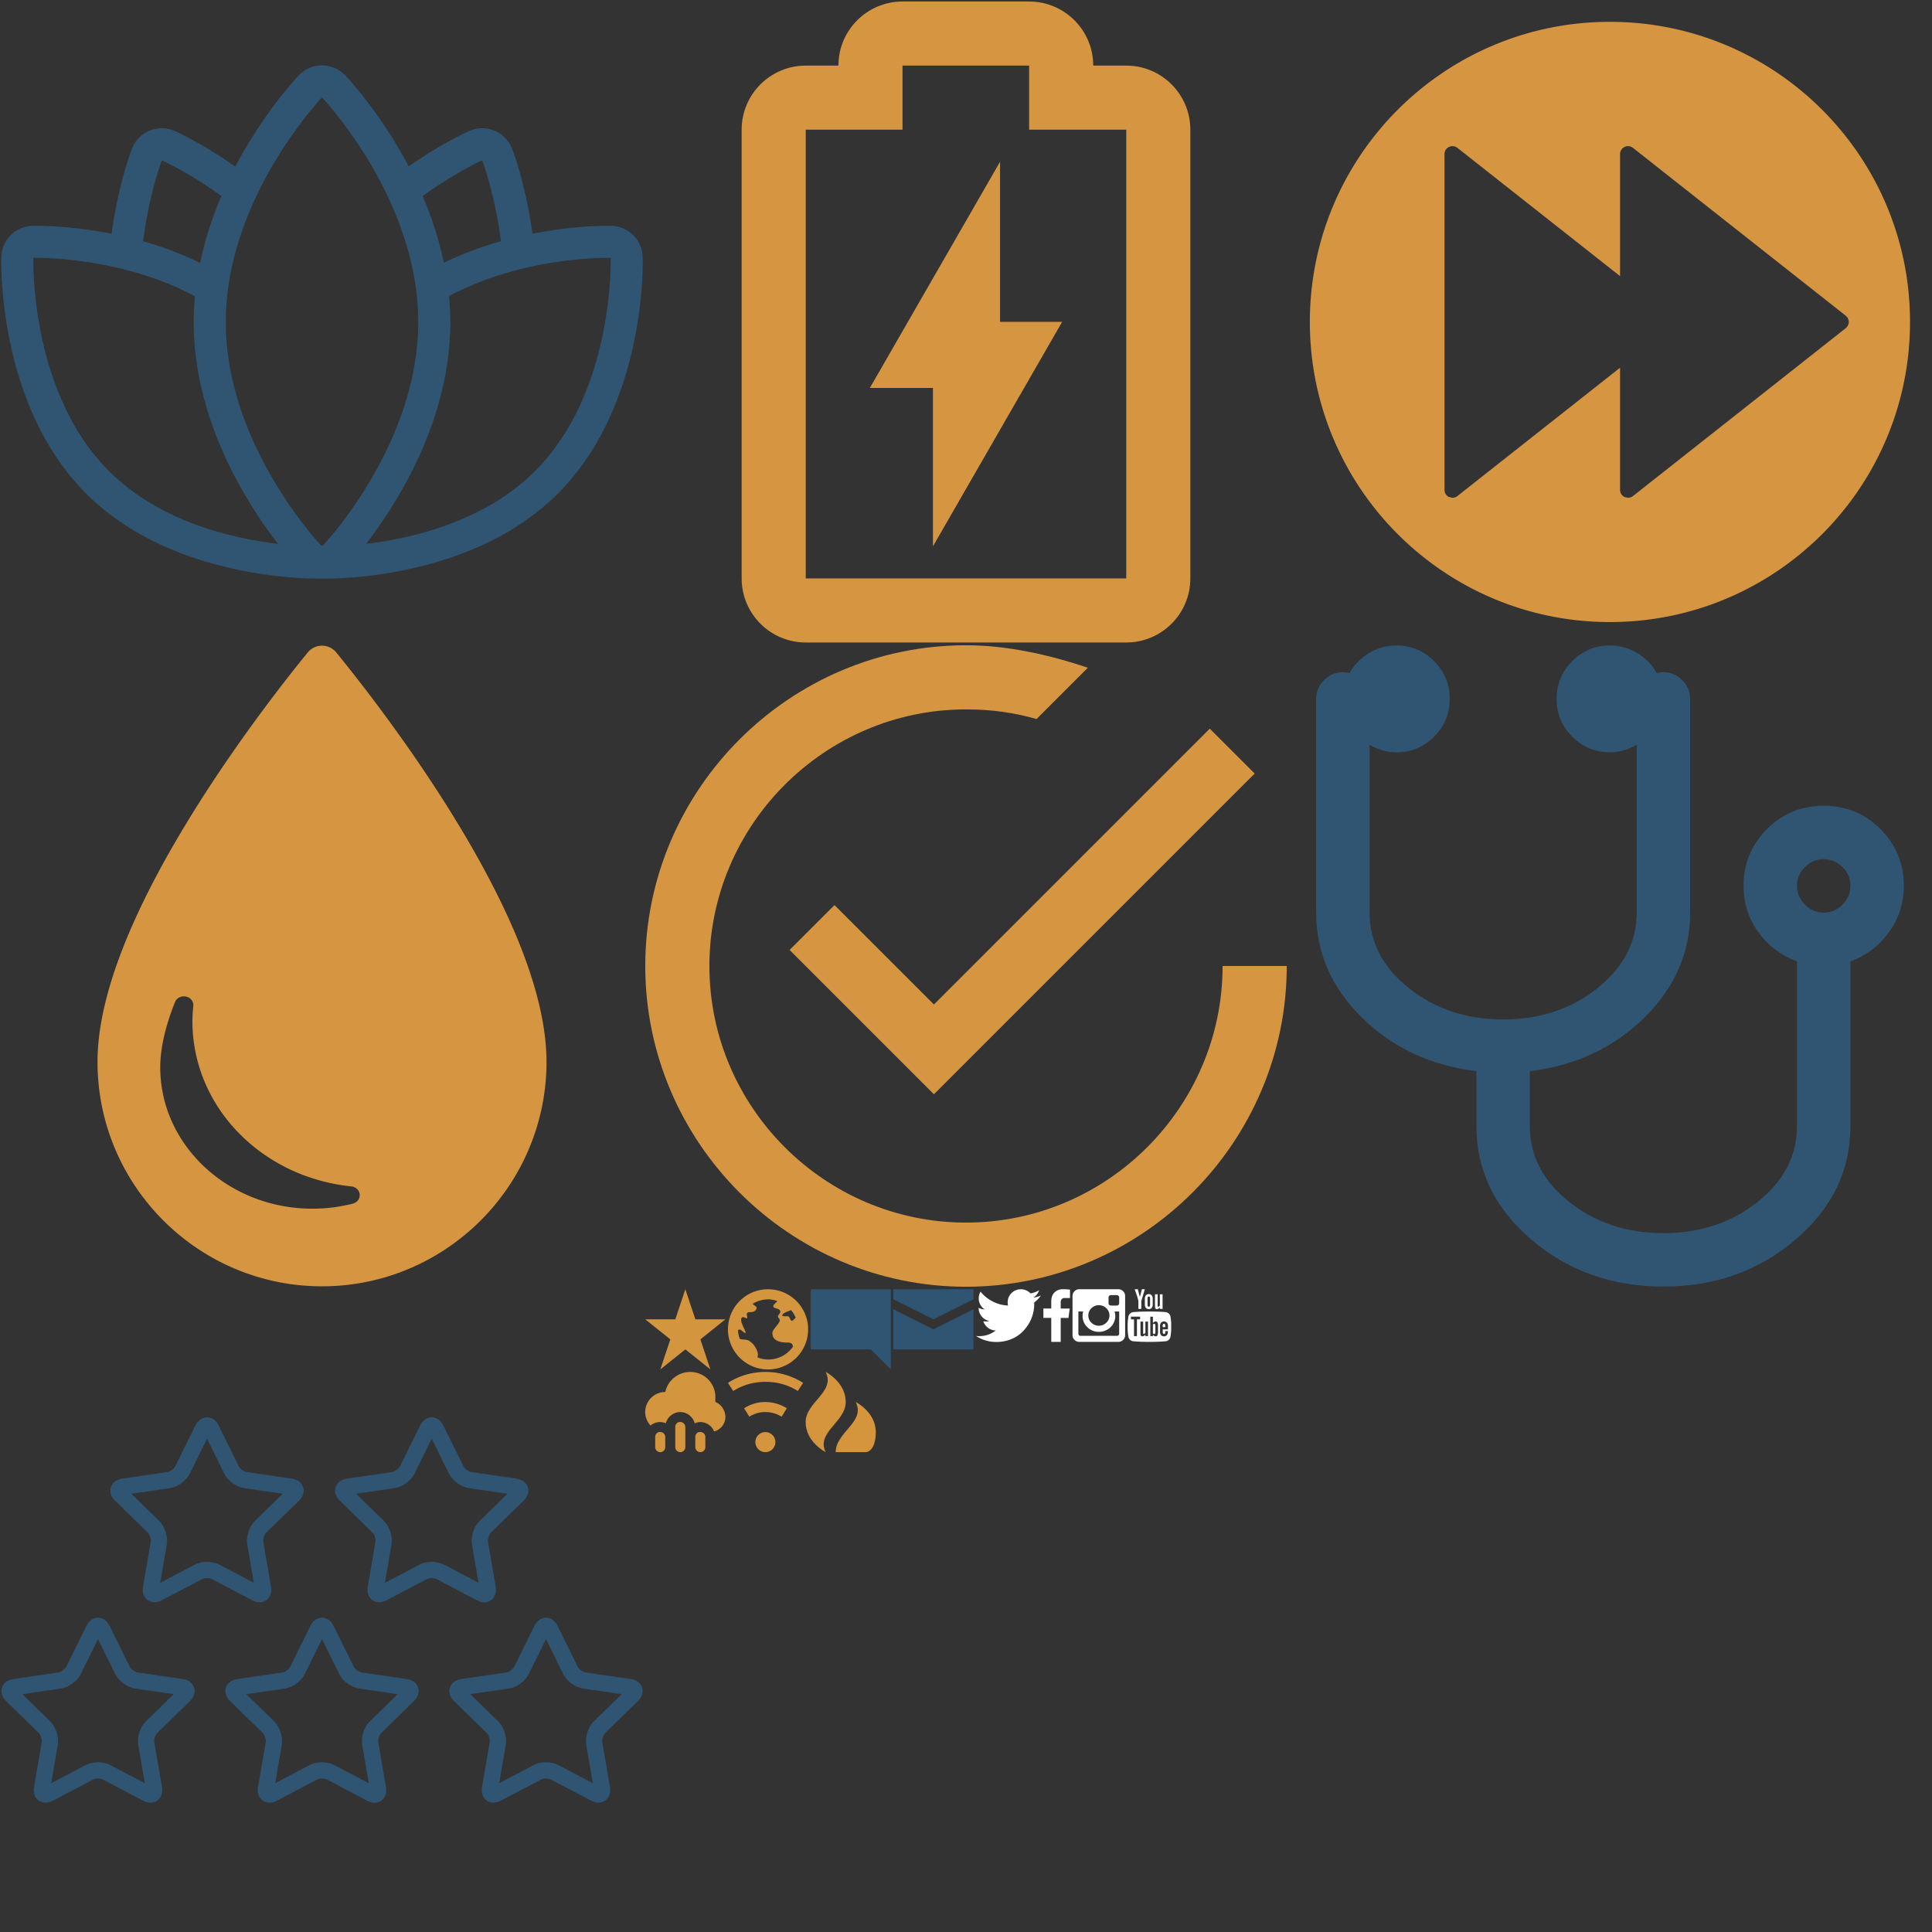 <?xml version="1.0" encoding="iso-8859-1"?><!DOCTYPE svg PUBLIC "-//W3C//DTD SVG 1.1//EN" "http://www.w3.org/Graphics/SVG/1.1/DTD/svg11.dtd"><svg width="1542" height="1542" viewBox="0 0 1542 1542" xmlns="http://www.w3.org/2000/svg" xmlns:xlink="http://www.w3.org/1999/xlink"><rect x="0" y="0" width="1542" height="1542" fill="#333333" stroke="none"/><svg viewBox="-1 -1 428.67 428.67" width="514" height="514" id="battery" x="514" xmlns="http://www.w3.org/2000/svg"><path d="M320.025 42.667h-22.004C298.021 19.102 278.918 0 255.354 0h-84.271c-23.564 0-42.667 19.102-42.667 42.667h-21.75C83.102 42.667 64 61.769 64 85.333V384c0 23.564 19.103 42.667 42.667 42.667H320c23.564 0 42.667-19.103 42.667-42.667V85.333c0-23.556-19.09-42.653-42.642-42.666zM320 384H106.667V85.333h64.417V42.667h84.271v42.667H320V384z" fill="#d59541"/><path fill="#d59541" d="M277.333 213.247H236v-106.58l-86.667 150.571h41.999v105.429z"/></svg><svg id="comment" data-name="Layer 1" width="66" height="66" viewBox="-1 -1 66 66" x="646" y="1028" xmlns="http://www.w3.org/2000/svg"><defs><style>.bcls-1{fill:#2f5572}</style></defs><path class="bcls-1" d="M.72.08A.67.67 0 0 0 0 .8v46.48a.72.72 0 0 0 .72.72H48l16 16V.72a.67.67 0 0 0-.72-.72H.8z"/></svg><svg width="514" height="514" viewBox="-1 -1 385.34 385.35" id="drop" y="514" xmlns="http://www.w3.org/2000/svg"><path d="M273.217 106.899c-27.181-44.864-57.413-83.693-73.016-102.846a11 11 0 0 0-17.057.001c-15.602 19.159-45.834 58.001-73.015 102.869-35.028 57.823-52.789 105.63-52.789 142.09 0 74.071 60.261 134.332 134.332 134.332s134.332-60.261 134.332-134.332c.001-36.484-17.758-84.298-52.787-142.114zm-63.111 226.969a97.748 97.748 0 0 1-24.205 3.022c-50.186 0-91.015-37.929-91.015-84.55 0-11.255 2.97-24.405 8.825-39.083.989-2.48 3.807-3.895 6.585-3.295 2.776.598 4.64 3.018 4.354 5.65a85.066 85.066 0 0 0-.516 9.136c0 50.735 40.881 93.221 95.093 98.821 2.698.279 4.803 2.297 5.018 4.812.216 2.515-1.522 4.817-4.139 5.487z" fill="#d59541"/></svg><svg id="facebook" data-name="Layer 1" width="23.23" height="44.01" viewBox="-1 -1 23.23 44.01" x="831.78" y="1028" xmlns="http://www.w3.org/2000/svg"><defs><style>.dcls-1{fill:#fff}</style></defs><path class="dcls-1" d="M21.23.31V7H17.4a3.55 3.55 0 0 0-2.85.91 4.26 4.26 0 0 0-.74 2.72v4.77H21l-1 7.47h-6.19V42H6.27V22.85H0v-7.47h6.27V9.85q0-4.69 2.55-7.28A9 9 0 0 1 15.63 0a39.57 39.57 0 0 1 5.6.31z"/></svg><svg viewBox="-1 -1 29.5 29.5" width="514" height="514" id="fastforward" x="1028" xmlns="http://www.w3.org/2000/svg"><path d="M13.747 0C6.155 0 .001 6.156.001 13.748c0 7.593 6.154 13.747 13.746 13.747s13.746-6.154 13.746-13.747C27.493 6.156 21.339 0 13.747 0zM14.8 21.725a.38.38 0 0 1-.227.077l-.159-.036a.366.366 0 0 1-.203-.326v-5.596l-7.454 5.881a.368.368 0 0 1-.224.077l-.159-.036a.362.362 0 0 1-.205-.326V6.059c0-.141.08-.267.205-.326a.36.36 0 0 1 .383.038l7.454 5.878v-5.59a.365.365 0 0 1 .589-.287l9.75 7.691a.368.368 0 0 1 .137.283.373.373 0 0 1-.137.286l-9.75 7.693z" fill="#d59541"/></svg><svg id="fire" data-name="Layer 1" width="58" height="66" viewBox="-1 -1 58 66" x="642" y="1094" xmlns="http://www.w3.org/2000/svg"><defs><style>.fcls-1{fill:#d4953d}</style></defs><path class="fcls-1" d="M16 0C24 16 0 24 0 40s16 24 16 24C8.16 48.16 32 40 32 24S16 0 16 0zm24 24c8 16-16 24-16 40h24c3.2 0 8-4 8-16 0-16-16-24-16-24z"/></svg><svg width="514" height="514" viewBox="-1 -1 475.03 475.03" id="five-stars-outlines" y="1028" xmlns="http://www.w3.org/2000/svg"><g fill="#2f5572"><path d="M190.444 230.819c2.599 0 4.919-1.056 6.534-2.971 1.814-2.151 2.499-5.17 1.928-8.5l-5.7-33.24c-.327-1.91.794-5.362 2.182-6.715l24.147-23.538c3.038-2.961 4.151-6.596 3.054-9.973-1.097-3.376-4.134-5.663-8.333-6.273l-33.37-4.85c-1.919-.279-4.855-2.412-5.713-4.15l-14.924-30.236c-1.877-3.805-4.991-5.987-8.542-5.987s-6.665 2.183-8.542 5.987l-14.924 30.237c-.857 1.737-3.793 3.87-5.711 4.149l-33.372 4.85c-4.199.61-7.236 2.897-8.333 6.274-1.097 3.376.017 7.011 3.055 9.973l24.147 23.537c1.388 1.353 2.51 4.804 2.182 6.714l-5.701 33.24c-.571 3.331.113 6.35 1.927 8.501 2.702 3.206 7.408 3.898 11.893 1.54l29.849-15.693c.627-.329 1.884-.682 3.53-.682s2.903.353 3.53.682l29.847 15.693c1.806.95 3.609 1.431 5.36 1.431zm-38.736-29.806c-3.351 0-6.587.731-9.114 2.061l-25.41 13.359 4.854-28.297c.992-5.786-1.43-13.239-5.633-17.337l-20.556-20.036 28.409-4.129c5.81-.845 12.149-5.452 14.746-10.715l12.705-25.74 12.705 25.74c2.597 5.264 8.937 9.87 14.747 10.715l28.408 4.129-20.556 20.037c-4.203 4.097-6.625 11.549-5.633 17.335l4.853 28.298-25.409-13.359c-2.529-1.329-5.766-2.061-9.116-2.061zM356.191 230.819c2.6 0 4.919-1.056 6.534-2.971 1.814-2.151 2.499-5.171 1.927-8.501l-5.702-33.24c-.327-1.91.795-5.361 2.183-6.714l24.147-23.538c3.038-2.961 4.151-6.596 3.055-9.973-1.098-3.376-4.135-5.663-8.333-6.273l-33.369-4.85c-1.919-.279-4.855-2.412-5.713-4.15l-14.924-30.236c-1.878-3.805-4.991-5.987-8.542-5.987s-6.664 2.183-8.542 5.987l-14.924 30.235c-.857 1.738-3.794 3.872-5.712 4.151l-33.372 4.85c-4.199.61-7.236 2.897-8.333 6.274-1.097 3.376.018 7.011 3.055 9.973l24.147 23.537c1.388 1.353 2.51 4.804 2.182 6.714l-5.7 33.24c-.571 3.331.112 6.35 1.927 8.501 2.703 3.206 7.406 3.898 11.894 1.54l29.848-15.693c.627-.329 1.884-.682 3.53-.682s2.902.353 3.529.682l29.85 15.693c1.806.95 3.608 1.431 5.358 1.431zm-38.737-29.806c-3.352 0-6.588.731-9.115 2.061l-25.408 13.359 4.853-28.297c.992-5.786-1.43-13.239-5.633-17.337l-20.556-20.036 28.409-4.129c5.809-.845 12.147-5.451 14.746-10.715l12.705-25.74 12.704 25.74c2.598 5.264 8.938 9.87 14.748 10.715l28.407 4.129-20.555 20.037c-4.204 4.097-6.625 11.55-5.633 17.336l4.854 28.297-25.41-13.359c-2.529-1.329-5.765-2.061-9.116-2.061zM133.843 287.44l-33.372-4.853c-1.917-.278-4.853-2.412-5.711-4.149L79.836 248.2c-1.878-3.803-4.991-5.984-8.542-5.984s-6.664 2.182-8.542 5.986l-14.923 30.234c-.858 1.739-3.794 3.873-5.712 4.151L8.746 287.44c-4.198.608-7.236 2.896-8.333 6.271-1.098 3.378.016 7.014 3.054 9.977l24.147 23.535c1.388 1.354 2.51 4.807 2.182 6.717l-5.7 33.232c-.571 3.331.113 6.352 1.928 8.502 2.703 3.205 7.409 3.898 11.893 1.54l29.847-15.69c.627-.33 1.884-.683 3.53-.683s2.903.353 3.53.683l29.847 15.69c1.805.949 3.608 1.431 5.358 1.431 2.599 0 4.92-1.056 6.535-2.972 1.814-2.151 2.499-5.171 1.927-8.5l-5.699-33.233c-.328-1.91.794-5.363 2.182-6.715l24.148-23.539c3.038-2.963 4.151-6.599 3.053-9.976-1.098-3.374-4.135-5.661-8.332-6.27zm-27.246 31.193c-4.203 4.099-6.624 11.552-5.632 17.336l4.852 28.292-25.409-13.357c-2.527-1.328-5.764-2.061-9.114-2.061-3.35 0-6.587.73-9.114 2.061L36.771 364.26l4.853-28.291c.992-5.786-1.429-13.239-5.633-17.338l-20.558-20.037 28.409-4.131c5.809-.843 12.149-5.449 14.748-10.716l12.704-25.738 12.705 25.74c2.599 5.265 8.939 9.871 14.747 10.714l28.41 4.131-20.559 20.039zM299.064 287.44l-33.372-4.853c-1.917-.278-4.853-2.412-5.711-4.149L245.058 248.2c-1.878-3.803-4.991-5.984-8.542-5.984s-6.664 2.182-8.542 5.986l-14.923 30.234c-.858 1.739-3.794 3.873-5.712 4.151l-33.371 4.853c-4.198.608-7.236 2.896-8.333 6.271-1.098 3.378.016 7.014 3.054 9.977l24.147 23.535c1.388 1.354 2.51 4.807 2.182 6.717l-5.7 33.232c-.571 3.331.113 6.35 1.927 8.502 2.703 3.205 7.405 3.898 11.893 1.54l29.847-15.69c.627-.33 1.885-.683 3.532-.683 1.646 0 2.902.353 3.529.683l29.848 15.69c1.805.949 3.607 1.431 5.357 1.431 2.6 0 4.921-1.056 6.535-2.972 1.814-2.151 2.499-5.171 1.928-8.501l-5.7-33.232c-.328-1.91.794-5.363 2.182-6.715l24.147-23.537c3.039-2.963 4.151-6.599 3.054-9.977-1.097-3.375-4.135-5.662-8.333-6.271zm-27.246 31.193c-4.203 4.099-6.625 11.551-5.632 17.337l4.852 28.291-25.408-13.357c-2.526-1.328-5.764-2.061-9.114-2.061s-6.587.73-9.115 2.061l-25.409 13.357 4.853-28.291c.992-5.786-1.429-13.238-5.633-17.338l-20.558-20.037 28.409-4.131c5.809-.844 12.149-5.449 14.748-10.715l12.704-25.74 12.706 25.741c2.599 5.265 8.938 9.87 14.747 10.714l28.41 4.131-20.56 20.038zM469.564 303.687c3.038-2.961 4.151-6.597 3.054-9.975-1.098-3.377-4.135-5.663-8.333-6.271l-33.372-4.853c-1.918-.278-4.854-2.412-5.712-4.149L410.278 248.2c-1.878-3.803-4.992-5.985-8.542-5.985-3.551 0-6.664 2.183-8.542 5.987l-14.924 30.236c-.857 1.737-3.794 3.871-5.713 4.149l-33.369 4.853c-4.198.608-7.234 2.896-8.333 6.271-1.098 3.377.015 7.013 3.054 9.978l24.146 23.535c1.388 1.354 2.51 4.807 2.183 6.717l-5.7 33.232c-.57 3.331.113 6.35 1.929 8.502 1.615 1.915 3.936 2.971 6.535 2.971 1.75 0 3.553-.48 5.357-1.431l29.848-15.69c.627-.33 1.883-.683 3.528-.683 1.647 0 2.905.353 3.531.683l29.849 15.691c4.486 2.355 9.19 1.665 11.893-1.542 1.813-2.151 2.499-5.17 1.927-8.501l-5.7-33.232c-.328-1.91.794-5.363 2.183-6.716l24.146-23.538zm-32.523 14.946c-4.204 4.099-6.625 11.551-5.634 17.337l4.854 28.291-25.41-13.357c-2.527-1.328-5.764-2.061-9.114-2.061-3.35 0-6.587.732-9.112 2.061l-25.409 13.357 4.852-28.291c.992-5.785-1.429-13.238-5.633-17.338l-20.557-20.038 28.407-4.13c5.811-.844 12.15-5.45 14.748-10.715l12.705-25.74 12.705 25.741c2.6 5.265 8.939 9.87 14.747 10.714l28.411 4.131-20.56 20.038z"/></g></svg><svg id="globe" data-name="Layer 1" width="66" height="66" viewBox="-1 -1 66 66" x="580" y="1028" xmlns="http://www.w3.org/2000/svg"><defs><style>.hcls-1{fill:#d4953f}</style></defs><path class="hcls-1" d="M32 0a32 32 0 1 0 32 32A32 32 0 0 0 32 0zm0 8a23.75 23.75 0 0 1 7.52 1.52c-1.68 1.6-3.6 3-3.28 4.48s5.52 1 5.52 4c0 2.16-3.36 2.8-1 5.28 2.8 2.8-5.12 7.84-5.28 11.52-.24 6.64 6.72 7.76 12.24 7.76 3.36 0 4.24 1.6 4 3.52a24.07 24.07 0 0 1-19.76 10 22.94 22.94 0 0 1-8.48-1.76c1.76-3.52-2.24-10.48-6-12.72-1.84-1.84-5.76-1.12-8-2a23.49 23.49 0 0 1-1.52-6.72 1.42 1.42 0 0 1 1.28-.72c1.52 0 3.6 3 4.72 2.72 1.4-.32-5.96-10.48-2.52-12.48 1.6-1 4.8 3.12 3.76-1.28-1-4.08 2.88-2.24 5.28-3.28 2.08-.88 3.6-3.28 1-4.72a8.55 8.55 0 0 1-1.76-1.52A23.75 23.75 0 0 1 32 8.08V8zm18.48 8.72A26.46 26.46 0 0 1 54 22.48v.24a11.78 11.78 0 0 1-1.76 1.76C50 26.72 49.68 22.8 48.72 22c-1-1-4.8.16-5.28-1-.56-1.48 4-3.4 7.04-4.28z"/></svg><svg id="instagram" data-name="Layer 1" width="44.01" height="44.01" viewBox="-1 -1 44.01 44.01" x="855.01" y="1028" xmlns="http://www.w3.org/2000/svg"><defs><style>.icls-1{fill:#fff}</style></defs><path class="icls-1" d="M37.25 35.49V17.77h-3.69a11.77 11.77 0 0 1 .57 3.58 12.12 12.12 0 0 1-1.75 6.36 12.76 12.76 0 0 1-4.76 4.59 13.13 13.13 0 0 1-6.56 1.7 12.78 12.78 0 0 1-9.19-3.71 12 12 0 0 1-3.83-9 11.77 11.77 0 0 1 .49-3.56H4.68v17.76a1.63 1.63 0 0 0 1.6 1.67h29.3a1.63 1.63 0 0 0 1.17-.47 1.59 1.59 0 0 0 .5-1.2zm-7.77-14.57A7.75 7.75 0 0 0 27 15.14a8.28 8.28 0 0 0-6-2.4 8.25 8.25 0 0 0-5.91 2.39 7.75 7.75 0 0 0-2.47 5.78 7.75 7.75 0 0 0 2.47 5.79A8.25 8.25 0 0 0 21 29.1a8.28 8.28 0 0 0 6-2.4 7.75 7.75 0 0 0 2.48-5.78zm7.76-9.84V6.56a1.84 1.84 0 0 0-.54-1.31 1.8 1.8 0 0 0-1.31-.56h-4.78a1.8 1.8 0 0 0-1.31.56 1.84 1.84 0 0 0-.54 1.31v4.52A1.87 1.87 0 0 0 30.6 13h4.8a1.87 1.87 0 0 0 1.85-1.89zM42 5.39v31.23A5.41 5.41 0 0 1 36.62 42H5.39a5.19 5.19 0 0 1-3.8-1.59A5.19 5.19 0 0 1 0 36.62V5.39a5.19 5.19 0 0 1 1.59-3.8A5.19 5.19 0 0 1 5.39 0h31.23a5.19 5.19 0 0 1 3.8 1.59A5.19 5.19 0 0 1 42 5.39z"/></svg><svg viewBox="-1 -1 514 514" width="514" height="514" id="lotus" xmlns="http://www.w3.org/2000/svg"><path d="M511.955 204.025c-.427-13.474-11.307-24.32-24.789-24.781l-3.55-.043c-8.277 0-31.258.802-59.674 6.332-5.086-38.4-15.386-65.664-16.239-67.84a25.57 25.57 0 0 0-14.063-14.37 25.627 25.627 0 0 0-20.104.221c-1.877.828-22.554 10.146-48.35 28.305-22.605-43.008-48.759-70.733-50.679-72.738a25.608 25.608 0 0 0-36.992-.009c-1.92 2.005-28.109 29.773-50.722 72.823-25.737-18.108-46.438-27.563-48.307-28.39a25.63 25.63 0 0 0-10.308-2.167c-3.328 0-6.656.648-9.796 1.946a25.622 25.622 0 0 0-14.063 14.37c-.845 2.176-11.145 29.431-16.23 67.84-28.433-5.538-51.405-6.323-59.682-6.323l-3.567.043C11.366 179.705.477 190.551.051 204.025c-.154 4.796-2.876 118.349 67.746 188.979 64.521 64.521 165.769 67.789 185.412 67.789l2.628-.034c.051 0 .102.034.154.034.051 0 .102-.034.154-.034l2.628.034c19.644 0 120.892-3.268 185.412-67.789 70.645-70.622 67.923-184.175 67.77-188.979zm-128.111-77.056s10.257 26.863 14.942 64.563c-14.831 4.156-30.242 9.737-45.542 17.203-3.968-19.055-9.916-36.915-16.922-53.248 26.146-18.944 47.522-28.518 47.522-28.518zm-255.676 0s21.376 9.523 47.539 28.467c-7.023 16.384-12.996 34.313-16.964 53.436-15.3-7.467-30.686-13.133-45.525-17.297 4.684-37.717 14.95-64.606 14.95-64.606zM85.911 374.905C22.303 311.298 25.64 204.836 25.64 204.836s.964-.026 2.756-.026c13.414 0 73.199 2.133 126.182 30.677-.614 6.733-.973 13.568-.973 20.514 0 78.805 42.769 145.374 67.268 177.075-36.701-4.36-94.471-17.68-134.962-58.171zm170.658 59.691c-.495-.162-.981-.316-1.613-.546-9.011-9.822-75.75-85.76-75.75-178.048 0-98.97 76.8-179.2 76.8-179.2s76.8 80.23 76.8 179.2c0 94.967-70.52 172.467-76.237 178.594zm169.54-59.691c-40.491 40.491-98.261 53.811-134.963 58.172 24.491-31.701 67.26-98.27 67.26-177.075 0-6.989-.358-13.867-.99-20.642 52.983-28.518 112.794-30.558 126.199-30.558 1.792 0 2.756.026 2.756.026s3.337 106.47-60.262 170.077z" fill="#2f5572"/></svg><svg id="mail" data-name="Layer 1" width="66" height="50" viewBox="-1 -1 66 50" x="712" y="1028" xmlns="http://www.w3.org/2000/svg"><defs><style>.kcls-1{fill:#2f5572}</style></defs><path class="kcls-1" d="M0 0v8l32 16L64 8V0H0zm0 16v32h64V16L32 32z"/></svg><svg id="rain" data-name="Layer 1" width="66" height="66" viewBox="-1 -1 66 66" x="514" y="1094" xmlns="http://www.w3.org/2000/svg"><defs><style>.lcls-1{fill:#d4953f}</style></defs><path class="lcls-1" d="M36 0a20.42 20.42 0 0 0-20 16A16 16 0 0 0 0 32a15.4 15.4 0 0 0 4.27 10.72A11.88 11.88 0 0 1 12 40a10.51 10.51 0 0 1 4.47 1A12 12 0 0 1 28 32a12.06 12.06 0 0 1 11.51 9A11.84 11.84 0 0 1 44 40a11.94 11.94 0 0 1 11 7.52A12.07 12.07 0 0 0 64 36c0-5.2-3.36-10.32-8-12v-4A20 20 0 0 0 36 0zm-9.27 40A4 4 0 0 0 24 44v16a4 4 0 1 0 8 0V44a4 4 0 0 0-4.71-4h-.56zm-16 8A4 4 0 0 0 8 52v8a4 4 0 1 0 8 0v-8a4 4 0 0 0-4.71-4h-.54zm32 0A4 4 0 0 0 40 52v8a4 4 0 1 0 8 0v-8a4 4 0 0 0-4.71-4h-.58z" transform="translate(-.04)"/></svg><svg id="star" data-name="Layer 1" width="66" height="66" viewBox="-1 -1 66 66" x="514" y="1028" xmlns="http://www.w3.org/2000/svg"><defs><style>.mcls-1{fill:#d4953f}</style></defs><path class="mcls-1" d="M32 0l-8 24H0l20 16-8 24 20-16 20 16-8-24 20-16H40z"/></svg><svg width="514" height="514" viewBox="-1 -1 440.54 440.54" id="stethoscope" x="1028" y="514" xmlns="http://www.w3.org/2000/svg"><path d="M404.272 125.623c-10.663-10.657-23.605-15.987-38.834-15.987-15.222 0-28.164 5.33-38.828 15.987-10.656 10.66-15.984 23.601-15.984 38.831 0 11.8 3.377 22.366 10.133 31.689 6.762 9.329 15.561 15.986 26.412 19.985v112.776c0 20.177-8.949 37.404-26.837 51.678-17.891 14.273-39.396 21.412-64.524 21.412-25.122 0-46.632-7.139-64.525-21.412-17.89-14.273-26.837-31.501-26.837-51.678v-37.686c31.217-3.805 57.292-15.991 78.231-36.549 20.937-20.553 31.408-44.537 31.408-71.949V36.547c0-4.948-1.813-9.233-5.428-12.85-3.613-3.612-7.904-5.424-12.854-5.424-1.136 0-2.662.193-4.564.572-3.238-5.713-7.707-10.275-13.422-13.706C232.118 1.711 225.927 0 219.266 0c-10.085 0-18.698 3.573-25.837 10.706-7.139 7.139-10.707 15.752-10.707 25.841 0 10.085 3.568 18.699 10.707 25.837s15.752 10.707 25.837 10.707c6.281 0 12.37-1.711 18.272-5.139v114.772c0 20.179-8.945 37.402-26.836 51.68-17.893 14.271-39.403 21.406-64.525 21.406-25.122 0-46.632-7.136-64.524-21.406-17.89-14.274-26.837-31.498-26.837-51.68V67.952c5.898 3.427 11.993 5.139 18.273 5.139 10.085 0 18.699-3.568 25.837-10.707 7.137-7.139 10.704-15.752 10.704-25.837 0-10.088-3.567-18.702-10.704-25.841C91.787 3.573 83.173 0 73.088 0c-6.663 0-12.85 1.711-18.56 5.139-5.708 3.427-10.183 7.992-13.417 13.706-1.906-.378-3.427-.572-4.57-.572-4.952 0-9.233 1.812-12.85 5.424-3.615 3.617-5.424 7.902-5.424 12.85v146.178c0 27.408 10.466 51.386 31.405 71.945 20.938 20.558 47.014 32.744 78.229 36.553v37.685c0 30.266 12.515 56.103 37.546 77.512 25.031 21.413 55.15 32.117 90.358 32.117 35.221 0 65.336-10.704 90.366-32.117 25.036-21.409 37.541-47.246 37.541-77.512v-112.78c10.854-3.999 19.656-10.657 26.412-19.985 6.762-9.324 10.144-19.89 10.144-31.689-.003-15.225-5.331-28.172-15.996-38.831zm-25.973 51.678c-3.621 3.617-7.905 5.424-12.854 5.424s-9.227-1.807-12.847-5.424c-3.614-3.616-5.421-7.898-5.421-12.847 0-4.948 1.807-9.233 5.421-12.85 3.62-3.612 7.898-5.424 12.847-5.424s9.232 1.812 12.854 5.424c3.614 3.617 5.421 7.902 5.421 12.85 0 4.952-1.807 9.231-5.421 12.847z" fill="#2f5572"/></svg><svg width="514" height="514" viewBox="-1 -1 512 512" id="tick" x="514" y="514" xmlns="http://www.w3.org/2000/svg"><path d="M150.45 206.55l-35.7 35.7L229.5 357l255-255-35.7-35.7-219.3 219.3-79.05-79.05zM459 255c0 112.2-91.8 204-204 204S51 367.2 51 255 142.8 51 255 51c20.4 0 38.25 2.55 56.1 7.65l40.801-40.8C321.3 7.65 288.15 0 255 0 114.75 0 0 114.75 0 255s114.75 255 255 255 255-114.75 255-255h-51z" fill="#d59541"/></svg><svg id="twitter" data-name="Layer 1" width="53.78" height="44.06" viewBox="-1 -1 53.78 44.06" x="778" y="1028" xmlns="http://www.w3.org/2000/svg"><defs><style>.pcls-1{fill:#fff}</style></defs><path class="pcls-1" d="M51.78 5a22.23 22.23 0 0 1-5.32 5.52v1.38a30.15 30.15 0 0 1-1.25 8.53 30.81 30.81 0 0 1-3.76 8.13 32.1 32.1 0 0 1-6.06 6.92 27 27 0 0 1-8.48 4.8 31 31 0 0 1-10.62 1.8A29.47 29.47 0 0 1 0 37.29a22.71 22.71 0 0 0 2.56.13 20.78 20.78 0 0 0 13.17-4.53 10.63 10.63 0 0 1-9.92-7.36 13.45 13.45 0 0 0 2 .16 11 11 0 0 0 2.79-.36 10.44 10.44 0 0 1-6.09-3.67 10.25 10.25 0 0 1-2.41-6.75v-.13a10.52 10.52 0 0 0 4.8 1.34 10.6 10.6 0 0 1-3.45-3.78 10.34 10.34 0 0 1-1.28-5.07 10.4 10.4 0 0 1 1.45-5.33 30.08 30.08 0 0 0 9.71 7.83A29.57 29.57 0 0 0 25.53 13a11.79 11.79 0 0 1-.26-2.43 10.23 10.23 0 0 1 3-7.48 10.64 10.64 0 0 1 15 0l.21.22A20.81 20.81 0 0 0 50.33.8a10.3 10.3 0 0 1-4.67 5.85A21.14 21.14 0 0 0 51.78 5z"/></svg><svg id="wifi" data-name="Layer 1" width="62" height="66" viewBox="-1 -1 62 66" x="580" y="1094" xmlns="http://www.w3.org/2000/svg"><defs><style>.qcls-1{fill:#d4953e}</style></defs><path class="qcls-1" d="M29.88 0A55.39 55.39 0 0 0 0 8.72l4.22 6.48a47.32 47.32 0 0 1 25.66-7.28 47.31 47.31 0 0 1 25.9 7.28L60 8.72A55.53 55.53 0 0 0 29.88 0zm0 24a31.08 31.08 0 0 0-17 5l4.22 6.72A23.09 23.09 0 0 1 29.8 32a24.17 24.17 0 0 1 13 3.76L47 29a32.37 32.37 0 0 0-17.2-5h.07zm0 24a8 8 0 1 0 8 8 8 8 0 0 0-8-8z"/></svg><svg id="youtube" data-name="Layer 1" width="36.75" height="44" viewBox="-1 -1 36.75 44" x="899.02" y="1028" xmlns="http://www.w3.org/2000/svg"><defs><style>.rcls-1{fill:#fff}</style></defs><path class="rcls-1" d="M22.13 29.15v5q0 1.57-.91 1.57a1.5 1.5 0 0 1-1.06-.52v-7.11a1.5 1.5 0 0 1 1.06-.54q.91 0 .91 1.6zm7.92 0v1.08h-2.1v-1.06q0-1.59 1.06-1.59t1 1.59zM7.42 24h2.5v-2.14h-7.3v2.2h2.46V37.4h2.34V24zm6.75 13.4h2.09V25.82h-2.09v8.86a1.86 1.86 0 0 1-1.31 1 .48.48 0 0 1-.49-.47 6.52 6.52 0 0 1 0-.82v-8.57h-2.14V35a5.79 5.79 0 0 0 .19 1.71 1.26 1.26 0 0 0 1.36.87 3.43 3.43 0 0 0 2.39-1.43v1.25zm10.05-3.47v-4.6A8.33 8.33 0 0 0 24 27a1.63 1.63 0 0 0-1.67-1.31A2.82 2.82 0 0 0 20.16 27v-5.1h-2.08v15.5h2.09v-1.13a2.91 2.91 0 0 0 2.18 1.31A1.62 1.62 0 0 0 24 36.27a8.61 8.61 0 0 0 .22-2.35zm7.92-.24v-.3H30a11.6 11.6 0 0 1 0 1.43.9.9 0 0 1-.94.85q-1.08 0-1.08-1.61V32h4.19v-2.41a4.65 4.65 0 0 0-.66-2.72 3.2 3.2 0 0 0-5 0 4.52 4.52 0 0 0-.66 2.72v4.05a4.4 4.4 0 0 0 .66 2.72 3 3 0 0 0 2.49 1.2 2.9 2.9 0 0 0 3-2.51 10.31 10.31 0 0 0 .09-1.36zM17.89 12.3V7.38q0-1.61-1-1.61t-1 1.61v4.92q0 1.64 1 1.64t1-1.64zm16.85 17.6a40.6 40.6 0 0 1-.61 8.2 4.45 4.45 0 0 1-1.36 2.32 4.1 4.1 0 0 1-2.39 1.08 125.31 125.31 0 0 1-13 .49 125.31 125.31 0 0 1-13-.49A4.15 4.15 0 0 1 2 40.42 4.28 4.28 0 0 1 .63 38.1 39.76 39.76 0 0 1 0 29.9a40.6 40.6 0 0 1 .61-8.2A4.45 4.45 0 0 1 2 19.37a4.25 4.25 0 0 1 2.41-1.1q4.29-.47 13-.47t13 .47a4.4 4.4 0 0 1 3.75 3.42 39.76 39.76 0 0 1 .58 8.21zM11.35 0h2.39l-2.83 9.35v6.35H8.57V9.35a39.68 39.68 0 0 0-1.43-5Q6.27 2 5.61 0H8.1l1.67 6.16zM20 7.8v4.1a4.59 4.59 0 0 1-.66 2.76 2.88 2.88 0 0 1-2.49 1.19 2.9 2.9 0 0 1-2.46-1.19 4.68 4.68 0 0 1-.66-2.76V7.8a4.59 4.59 0 0 1 .66-2.74 2.9 2.9 0 0 1 2.46-1.19 2.88 2.88 0 0 1 2.49 1.19A4.59 4.59 0 0 1 20 7.8zM27.87 4v11.7h-2.13v-1.27a3.37 3.37 0 0 1-2.41 1.45A1.31 1.31 0 0 1 22 15a6 6 0 0 1-.19-1.76V4h2.13v8.6a6.14 6.14 0 0 0 0 .82.49.49 0 0 0 .47.52 1.87 1.87 0 0 0 1.31-1V4h2.16z"/></svg></svg>
